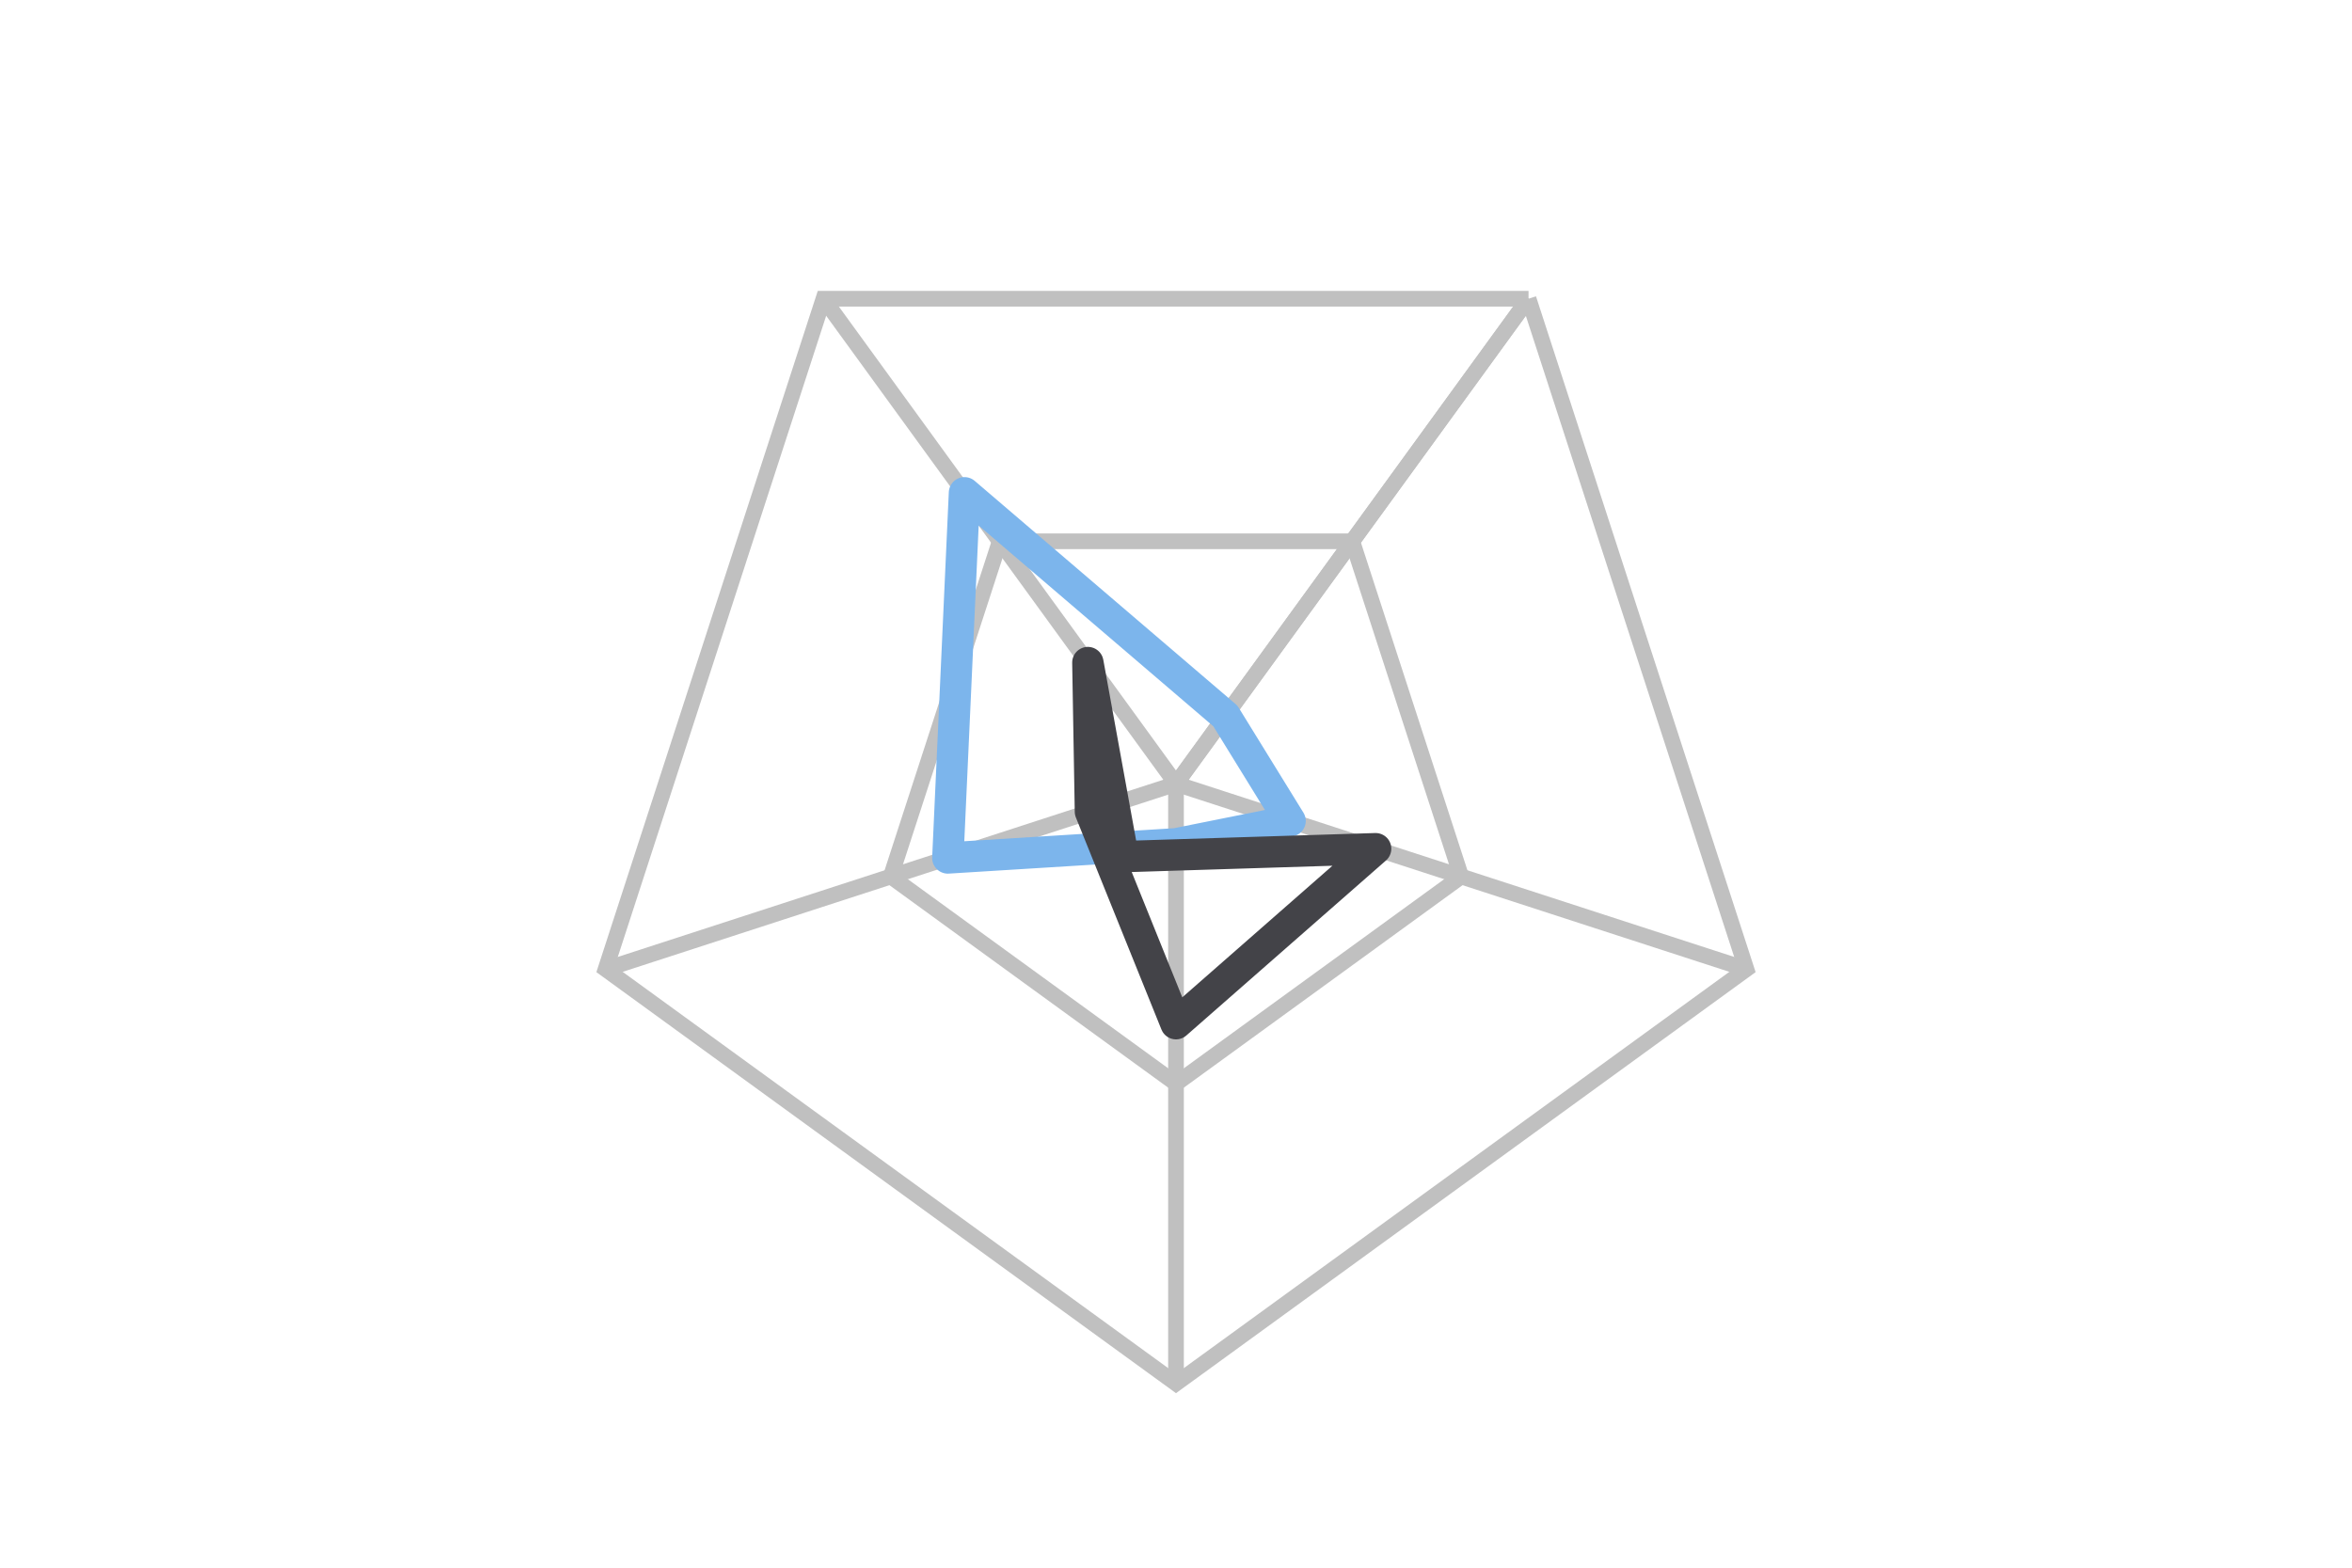 <svg xmlns="http://www.w3.org/2000/svg" xmlns:xlink="http://www.w3.org/1999/xlink" width="150" version="1.1" style="font-family:&quot;Lucida Grande&quot;,&quot;Lucida Sans Unicode&quot;,Arial,Helvetica,sans-serif;font-size:12px" height="100"><desc>Created with Highstock 2.0.4-modified</desc><defs><clipPath id="highcharts-1"><rect width="130" height="90" x="0" y="0"/></clipPath></defs><rect width="150" height="100" x="0" y="0" fill="#FFF" class="highcharts-background" strokeWidth="0"/><g class="highcharts-grid" zIndex="1"><path fill="none" stroke="silver" stroke-width="1" d="M 75 50 L 111.378 61.82" opacity="1" zIndex="1"/><path fill="none" stroke="silver" stroke-width="1" d="M 75 50 L 75 88.25" opacity="1" zIndex="1"/><path fill="none" stroke="silver" stroke-width="1" d="M 75 50 L 38.622 61.82" opacity="1" zIndex="1"/><path fill="none" stroke="silver" stroke-width="1" d="M 75 50 L 52.517 19.055" opacity="1" zIndex="1"/><path fill="none" stroke="silver" stroke-width="1" d="M 75 50 L 97.483 19.055" opacity="1" zIndex="1"/><path fill="none" stroke="silver" stroke-width="1" d="M 75 50 L 97.483 19.055" opacity="1" zIndex="1"/></g><g class="highcharts-grid" zIndex="1"><path fill="none" stroke="silver" stroke-width="1" d="M 97.483 19.055 L 97.483 19.055 L 52.517 19.055 L 38.622 61.82 L 75 88.25 L 111.378 61.82 L 97.483 19.055" opacity="1" zIndex="1"/><path fill="none" stroke="silver" stroke-width="1" d="M 86.241 34.528 L 86.241 34.528 L 63.759 34.528 L 56.811 55.91 L 75 69.125 L 93.189 55.91 L 86.241 34.528" opacity="1" zIndex="1"/><path fill="none" stroke="silver" stroke-width="1" d="M 75 50 L 75 50 L 75 50 L 75 50 L 75 50 L 75 50 L 75 50" opacity="1" zIndex="1"/></g><g class="highcharts-series-group" zIndex="3"><g class="highcharts-series" clip-path="url(#highcharts-1)" transform="translate(10,5) scale(1 1)" visibility="visible" zIndex=".1"><path fill="none" stroke="#7cb5ec" stroke-linecap="round" stroke-linejoin="round" stroke-width="2" d="M 68.148 40.668 L 72.276 47.364 L 65 48.825 L 50.449 49.728 L 51.51 26.433 L 68.148 40.668" zIndex="1"/><path fill="none" stroke="rgba(192,192,192,0)" stroke-linejoin="round" stroke-width="22" d="M 58.148 40.668 L 68.148 40.668 L 72.276 47.364 L 65 48.825 L 50.449 49.728 L 51.51 26.433 L 68.148 40.668 L 78.148 40.668" class="highcharts-tracker" visibility="visible" zIndex="2"/></g><g class="highcharts-series" clip-path="url(#highcharts-1)" transform="translate(10,5) scale(1 1)" visibility="visible" zIndex=".1"><path fill="none" stroke="#434348" stroke-linecap="round" stroke-linejoin="round" stroke-width="2" d="M 61.628 49.642 L 77.732 49.137 L 65 60.3 L 59.543 46.773 L 59.379 37.264 L 61.628 49.642" zIndex="1"/><path fill="none" stroke="rgba(192,192,192,0)" stroke-linejoin="round" stroke-width="22" d="M 51.628 49.642 L 61.628 49.642 L 77.732 49.137 L 65 60.3 L 59.543 46.773 L 59.379 37.264 L 61.628 49.642 L 71.628 49.642" class="highcharts-tracker" visibility="visible" zIndex="2"/></g></g><g class="highcharts-tooltip" zIndex="8" style="cursor:default;padding:0;white-space:nowrap"><path fill="none" stroke="#000" stroke-width="5" d="M 3 0 L 13 0 C 16 0 16 0 16 3 L 16 13 C 16 16 16 16 13 16 L 3 16 C 0 16 0 16 0 13 L 0 3 C 0 0 0 0 3 0" isShadow="true" opacity=".05" transform="translate(0,-9999) translate(1, 1)"/><path fill="none" stroke="#000" stroke-width="3" d="M 3 0 L 13 0 C 16 0 16 0 16 3 L 16 13 C 16 16 16 16 13 16 L 3 16 C 0 16 0 16 0 13 L 0 3 C 0 0 0 0 3 0" isShadow="true" opacity=".1" transform="translate(0,-9999) translate(1, 1)"/><path fill="none" stroke="#000" stroke-width="1" d="M 3 0 L 13 0 C 16 0 16 0 16 3 L 16 13 C 16 16 16 16 13 16 L 3 16 C 0 16 0 16 0 13 L 0 3 C 0 0 0 0 3 0" isShadow="true" opacity=".15" transform="translate(0,-9999) translate(1, 1)"/><path fill="rgba(249, 249, 249, .85)" d="M 3 0 L 13 0 C 16 0 16 0 16 3 L 16 13 C 16 16 16 16 13 16 L 3 16 C 0 16 0 16 0 13 L 0 3 C 0 0 0 0 3 0" transform="translate(0,-9999)"/></g></svg>